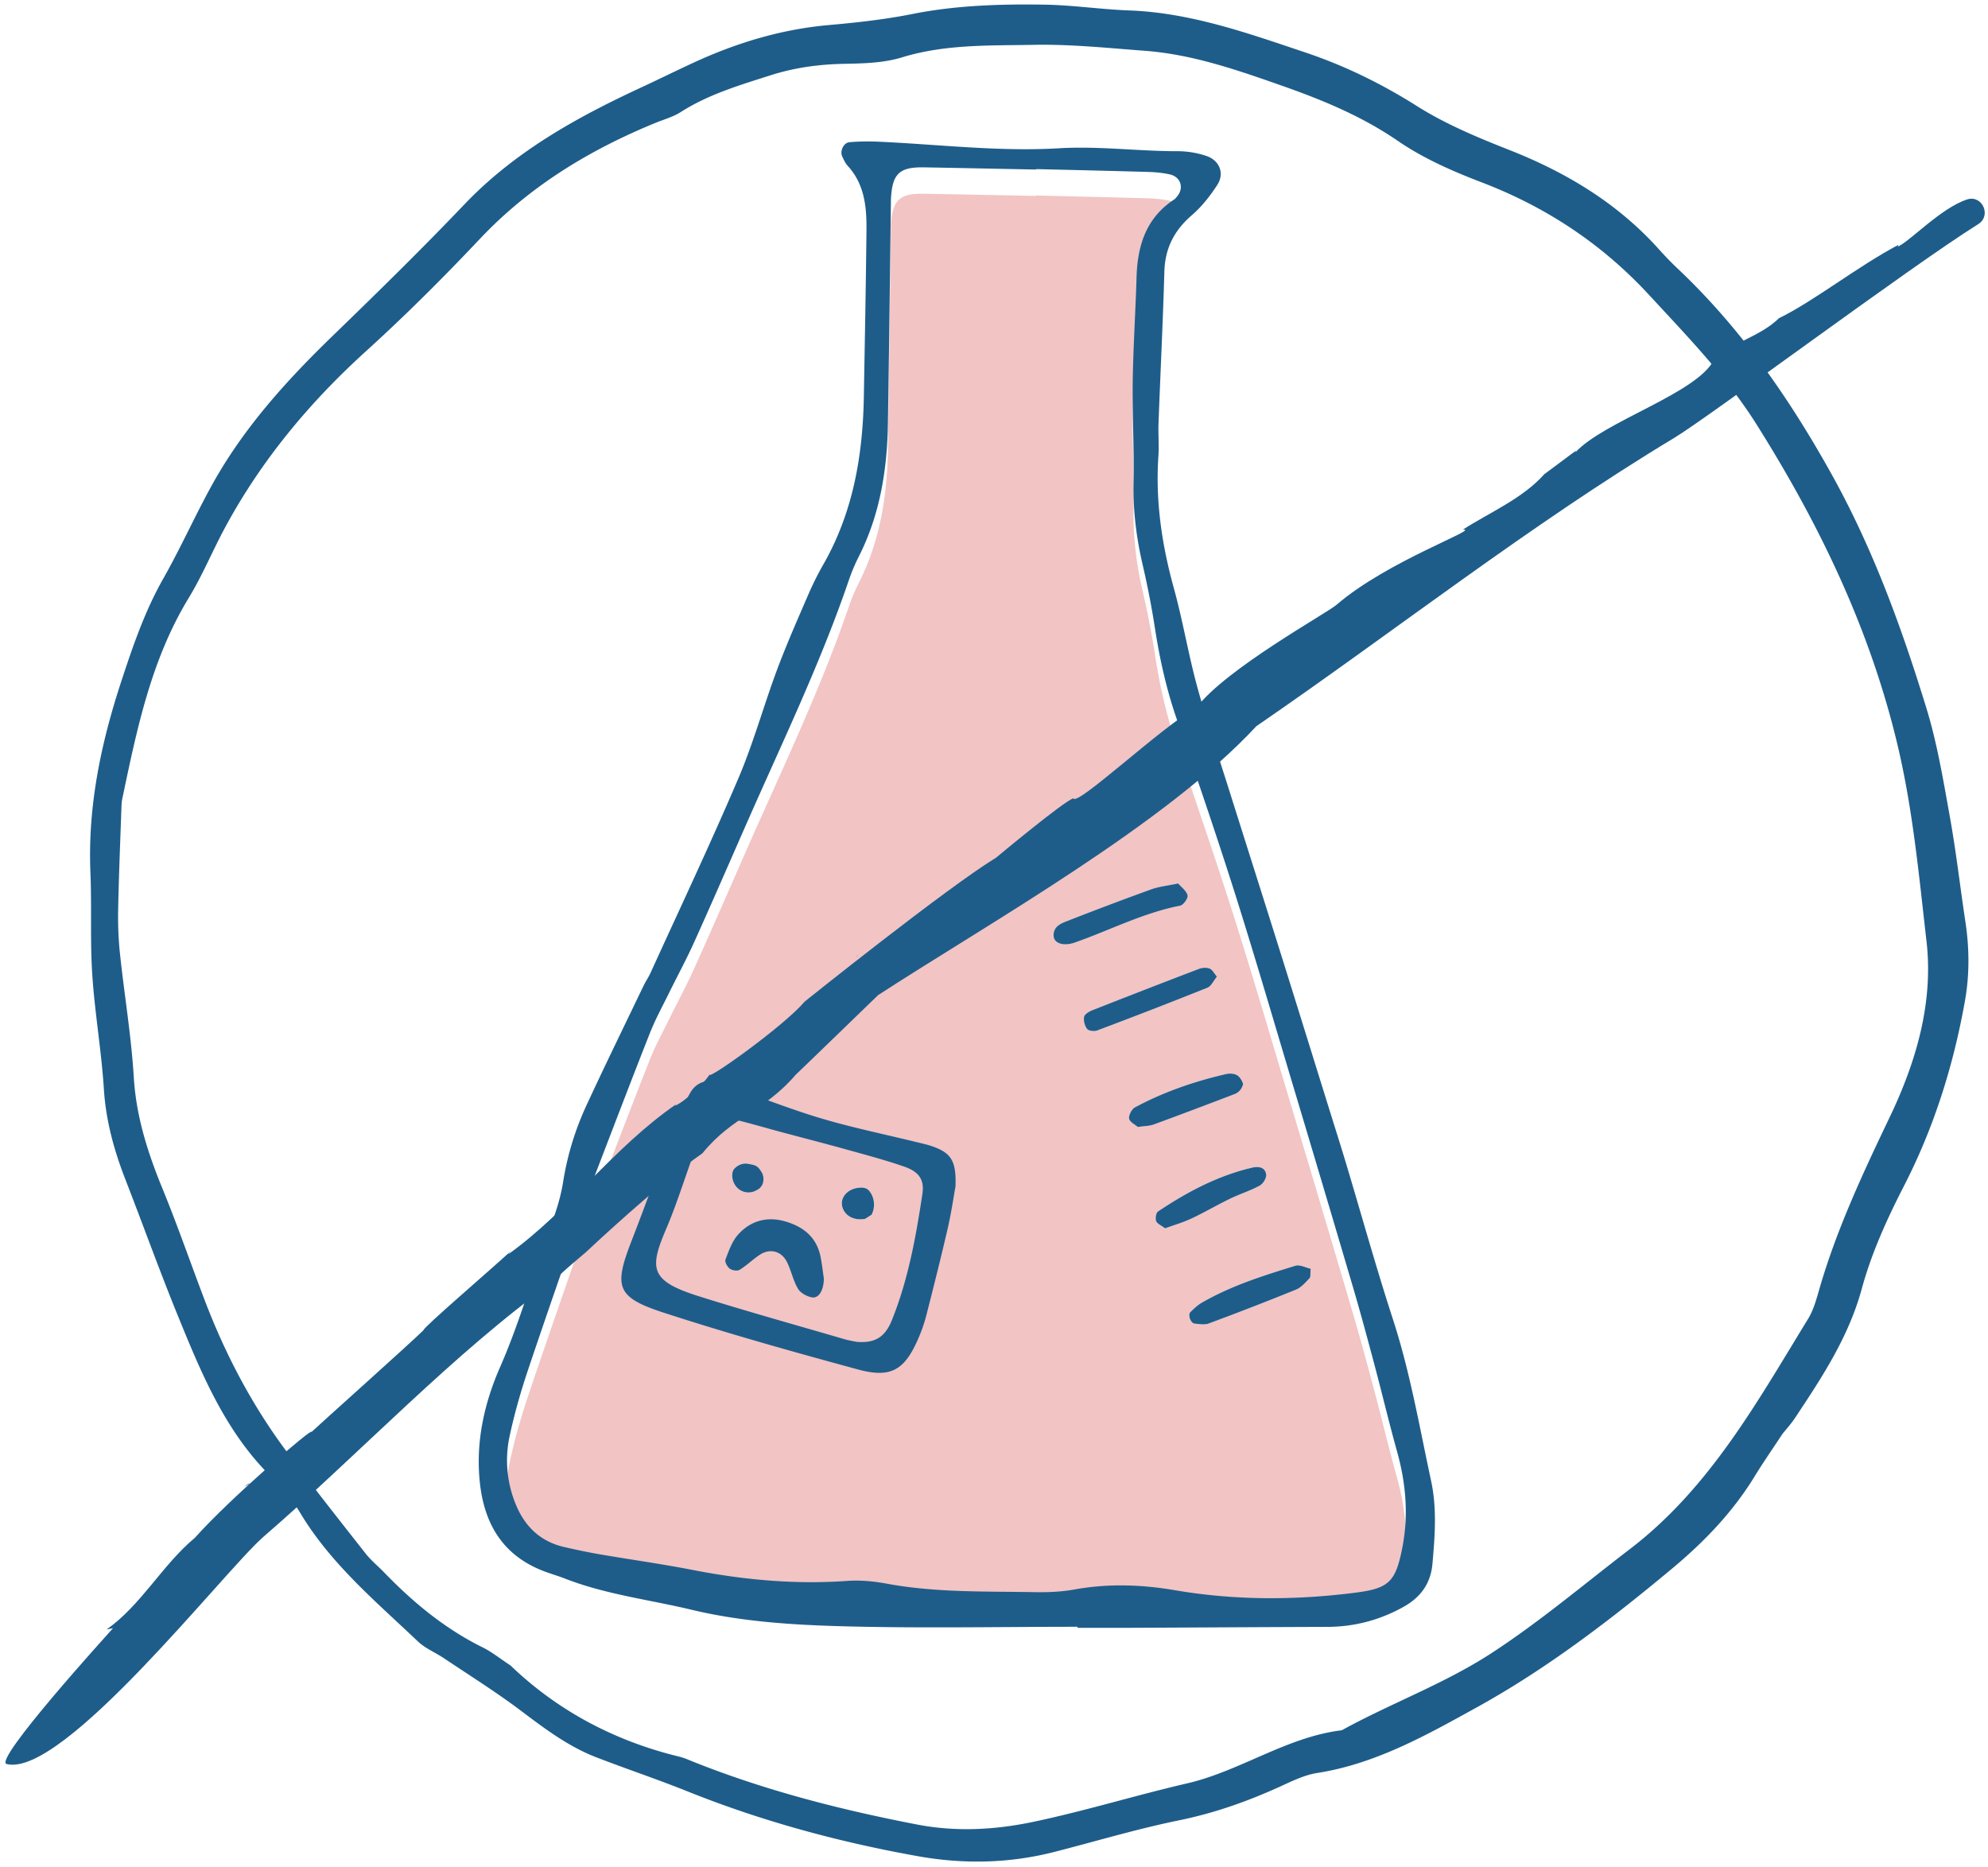 <svg xmlns="http://www.w3.org/2000/svg" width="247" height="232"><g fill="none" fill-rule="evenodd"><path fill="#30537A" d="M30.331 184.747l.72-.408c-.065-.052-.264.032-.72.408"/><path fill="#F2C4C4" d="M162.703 158.825c-.508.527-1.029 1.151-1.676 1.415a374.138 374.138 0 01-10.85 4.21c-.515.19-1.165.073-1.744.016-.517-.05-.882-1.1-.515-1.453.425-.408.86-.834 1.364-1.127 3.653-2.122 7.66-3.378 11.662-4.612.554-.17 1.288.241 1.903.376-.064.62.014 1.011-.144 1.175m-17.946-6.199c-.495-.38-.993-.573-1.114-.905-.123-.337-.017-1.023.233-1.19 3.615-2.419 7.425-4.45 11.701-5.446.758-.177 1.631-.079 1.741.867.05.433-.396 1.143-.813 1.37-1.175.637-2.474 1.042-3.68 1.627-1.613.781-3.162 1.694-4.783 2.455-1.06.498-2.202.826-3.285 1.222m-3.389-12.593c-.335-.296-1.01-.616-1.082-1.037-.073-.428.328-1.188.734-1.406 3.58-1.92 7.397-3.237 11.353-4.144.41-.094.937-.055 1.296.136.338.181.603.616.746.996.078.208-.112.575-.276.8-.17.23-.43.446-.697.548a773.403 773.403 0 01-10.078 3.793c-.547.2-1.172.191-1.996.314m-5.052-11.99c-.36.136-1.052.055-1.25-.195-.3-.377-.457-1.02-.372-1.495.058-.323.593-.656.984-.81 4.433-1.749 8.876-3.474 13.33-5.17.387-.148.918-.169 1.293-.02.333.13.54.58.897.998-.43.522-.707 1.186-1.176 1.374a691.584 691.584 0 01-13.706 5.318m-5.409-11.738c-.058-1.149.834-1.53 1.641-1.846a426.708 426.708 0 0110.484-3.954c.972-.35 2.033-.453 3.35-.732.383.448 1.02.9 1.171 1.477.091.342-.519 1.211-.92 1.288-4.599.89-8.737 3.056-13.102 4.583-1.444.505-2.579.063-2.624-.816m-22.618 34.627l-.789.51c-.693.14-1.45.047-2.035-.35-.585-.397-.96-1.123-.85-1.82.078-.485.378-.919.775-1.208.396-.289.882-.44 1.37-.486.34-.03.7-.008.985.175.175.111.31.275.422.448.518.803.566 1.886.122 2.731m-13.899-3.285s-.433.33-.905.457a1.981 1.981 0 01-1.782-.423 2.18 2.18 0 01-.724-1.729c.01-.19.044-.383.134-.55.081-.152.204-.277.337-.384.414-.333.96-.515 1.476-.413.293.057.735.121 1 .263.327.178.494.45.698.767.196.307.26.694.224 1.06-.032.326-.106.566-.458.952m79.186 35.975c-1.006-3.606-1.869-7.25-2.833-10.868-.849-3.185-1.707-6.368-2.637-9.53a5592.806 5592.806 0 00-7.43-24.992c-2.408-8.038-4.756-16.096-7.288-24.095-2.306-7.286-4.795-14.513-7.264-21.746-1.215-3.562-2.025-7.202-2.604-10.914a107.368 107.368 0 00-1.53-7.938c-.79-3.377-1.22-6.758-1.149-10.24.084-4.19-.162-8.388-.104-12.58.061-4.34.347-8.676.475-13.015.116-3.945 1.203-7.38 4.705-9.66.122-.08.208-.215.307-.327.92-1.038.502-2.454-.876-2.766-.868-.197-1.774-.28-2.667-.306-4.644-.137-9.29-.24-13.935-.355v.054c-4.644-.09-9.287-.189-13.93-.27-3.089-.055-3.96.793-4.122 3.956-.007.15 0 .3-.003.45-.122 9.14-.226 18.28-.37 27.42-.093 5.75-.987 11.332-3.62 16.535a22.73 22.73 0 00-1.223 2.898c-3.538 10.368-8.3 20.221-12.7 30.225-2.169 4.933-4.313 9.876-6.53 14.788-.98 2.174-2.123 4.275-3.176 6.418-.792 1.613-1.659 3.198-2.318 4.865-2.259 5.712-4.443 11.454-6.649 17.187-.269.7-.493 1.415-.738 2.123-2.59 7.505-5.222 14.996-7.75 22.522-.904 2.692-1.69 5.44-2.288 8.214a14.29 14.29 0 00.538 7.975c1.098 3.04 3.046 5.124 6.262 5.861 1.46.335 2.928.646 4.403.9 3.84.66 7.702 1.195 11.524 1.94 6.356 1.24 12.734 1.822 19.212 1.362 1.626-.115 3.312.046 4.922.344 6.088 1.127 12.242.944 18.38 1.053 1.642.03 3.315-.04 4.925-.33 4.191-.76 8.335-.618 12.517.094 7.443 1.27 14.922 1.254 22.402.301 4.15-.529 4.984-1.35 5.81-5.547.8-4.058.46-8.04-.648-12.006"/><path fill="#1E5D8A" d="M30.842 184.773l.72-.408c-.065-.052-.264.032-.72.408M191.862 58.93c.044-.047.1-.095.137-.14-.105.088-.134.122-.137.14M58.27 168.474a.606.606 0 00-.159.199l.16-.199zm48.21-49.502c0-.136.025-.27.078-.4l-.079.4zm-.038 47.761c2.216.173 3.494-.523 4.373-2.705 2.026-5.028 2.982-10.34 3.788-15.67.268-1.77-.417-2.759-2.25-3.398-2.397-.835-4.86-1.482-7.309-2.164-2.589-.722-5.194-1.388-7.79-2.082-2.168-.579-4.319-1.228-6.505-1.727-1.589-.362-2.622.127-3.382 1.523-.497.912-.839 1.914-1.198 2.894-1.134 3.091-2.102 6.25-3.393 9.273-2.12 4.962-2.04 6.47 4.06 8.391 5.991 1.888 12.046 3.568 18.076 5.33.573.167 1.168.257 1.53.335m12.274-19.323c-.242 1.333-.516 3.263-.952 5.156-.84 3.646-1.753 7.277-2.68 10.901a19.344 19.344 0 01-1.039 2.963c-1.677 3.816-3.374 4.838-7.443 3.732-8.086-2.197-16.163-4.463-24.129-7.053-5.894-1.916-6.233-3.193-3.997-8.946 1.79-4.6 3.441-9.257 5.21-13.867.586-1.53 1.25-3.047 2.052-4.474.736-1.31 2.01-1.768 3.478-1.36.86.24 1.672.644 2.517.941 3.525 1.236 7.013 2.6 10.593 3.65 3.727 1.093 7.544 1.88 11.32 2.804.727.178 1.465.33 2.17.575 2.368.823 3.01 1.811 2.9 4.978m27.665-37.638c.385.45 1.02.9 1.173 1.478.09.342-.52 1.21-.922 1.288-4.598.89-8.736 3.056-13.101 4.583-1.444.505-2.58.063-2.624-.816-.058-1.149.835-1.53 1.64-1.846a430.845 430.845 0 0110.485-3.955c.972-.35 2.033-.453 3.349-.732m4.817 11.579c-.43.522-.708 1.186-1.175 1.375a697.794 697.794 0 01-13.707 5.317c-.36.136-1.053.055-1.25-.195-.3-.377-.457-1.02-.373-1.496.058-.322.594-.655.984-.81 4.435-1.748 8.877-3.473 13.33-5.17.387-.146.92-.168 1.293-.02.333.13.541.58.898.999m11.649 36.3c-.064.618.014 1.01-.144 1.174-.507.527-1.028 1.151-1.676 1.415a375.202 375.202 0 01-10.85 4.21c-.515.19-1.165.073-1.744.015-.517-.05-.882-1.1-.514-1.452.425-.408.86-.835 1.364-1.128 3.652-2.12 7.658-3.378 11.661-4.61.554-.172 1.288.24 1.903.375m-21.479-17.617c-.334-.296-1.011-.616-1.082-1.037-.073-.428.328-1.188.734-1.406 3.58-1.92 7.398-3.237 11.353-4.144.409-.094.938-.055 1.296.136.338.181.603.616.746.996.078.208-.111.575-.276.8-.17.23-.43.446-.697.548a773.403 773.403 0 01-10.078 3.793c-.547.2-1.172.191-1.996.314m3.39 12.593c-.496-.38-.994-.573-1.114-.905-.123-.337-.018-1.023.233-1.191 3.614-2.418 7.424-4.448 11.7-5.445.759-.177 1.63-.08 1.74.867.052.433-.395 1.143-.811 1.369-1.175.638-2.474 1.043-3.682 1.628-1.612.78-3.161 1.695-4.782 2.455-1.061.498-2.201.826-3.284 1.222"/><path fill="#1E5D8A" d="M128.746 21.012v.054c-4.645-.091-9.287-.19-13.93-.271-3.089-.054-3.962.794-4.122 3.956-.007.15-.002.3-.004.45-.12 9.14-.225 18.28-.37 27.419-.092 5.75-.986 11.333-3.62 16.537a22.58 22.58 0 00-1.223 2.897c-3.537 10.369-8.299 20.22-12.699 30.226-2.169 4.932-4.313 9.876-6.53 14.787-.98 2.174-2.123 4.276-3.176 6.419-.793 1.612-1.659 3.198-2.319 4.864-2.258 5.713-4.443 11.454-6.648 17.187-.269.7-.494 1.415-.738 2.124-2.59 7.504-5.222 14.996-7.75 22.52-.905 2.693-1.69 5.44-2.289 8.216a14.3 14.3 0 00.54 7.975c1.097 3.04 3.045 5.124 6.261 5.86 1.46.335 2.927.646 4.403.9 3.84.66 7.702 1.195 11.524 1.94 6.355 1.24 12.734 1.823 19.211 1.363 1.627-.116 3.313.046 4.923.344 6.088 1.127 12.242.943 18.38 1.052 1.641.03 3.315-.04 4.925-.331 4.191-.76 8.335-.616 12.516.096 7.443 1.269 14.923 1.254 22.402.3 4.15-.528 4.984-1.35 5.811-5.547.8-4.057.46-8.04-.648-12.005-1.007-3.606-1.87-7.251-2.834-10.868-.849-3.185-1.706-6.37-2.637-9.53a5426.15 5426.15 0 00-7.43-24.992c-2.407-8.04-4.755-16.097-7.287-24.096-2.307-7.285-4.796-14.513-7.264-21.745-1.216-3.562-2.026-7.203-2.605-10.915a106.92 106.92 0 00-1.53-7.937c-.79-3.377-1.219-6.76-1.149-10.241.085-4.191-.16-8.388-.103-12.58.061-4.34.347-8.676.475-13.015.116-3.944 1.203-7.38 4.705-9.66.121-.08.208-.214.307-.326.918-1.04.501-2.455-.876-2.767-.869-.196-1.775-.28-2.667-.306-4.645-.137-9.29-.24-13.935-.354m5.13 181.122c-9.894 0-19.794.21-29.679-.078-6.122-.178-12.279-.6-18.293-2.041-5.24-1.256-10.634-1.89-15.698-3.866-.837-.326-1.704-.575-2.545-.89-5.057-1.895-7.448-5.738-8.03-10.936-.568-5.074.52-9.937 2.51-14.475 2.54-5.79 4.181-11.868 6.372-17.764.623-1.678 1.164-3.424 1.446-5.186a35.93 35.93 0 012.855-9.441c2.326-5.03 4.762-10.008 7.161-15.004.26-.54.61-1.037.856-1.581 3.66-8.041 7.438-16.03 10.905-24.153 1.878-4.4 3.148-9.054 4.826-13.544 1.203-3.22 2.603-6.37 3.966-9.527a37.796 37.796 0 011.824-3.611c3.655-6.446 4.851-13.478 4.977-20.765.12-6.894.255-13.788.327-20.682.03-2.88-.242-5.71-2.343-7.996-.294-.321-.48-.753-.67-1.155-.313-.662.165-1.707.895-1.77 1.183-.1 2.38-.116 3.567-.064 7.483.329 14.955 1.263 22.45.819 4.962-.294 9.868.37 14.806.364a11.25 11.25 0 013.512.585c1.658.554 2.298 2.17 1.368 3.607-.884 1.365-1.93 2.698-3.155 3.754-2.19 1.887-3.336 4.109-3.419 7.018-.179 6.288-.492 12.572-.727 18.859-.05 1.347.078 2.704-.013 4.046-.383 5.602.43 11.037 1.92 16.433 1.116 4.04 1.797 8.2 2.903 12.245 1.184 4.33 2.628 8.589 3.976 12.874 2.07 6.575 4.164 13.143 6.227 19.72 2.108 6.72 4.192 13.448 6.286 20.172.668 2.146 1.351 4.288 1.997 6.44 1.938 6.458 3.74 12.959 5.825 19.368 2.142 6.583 3.3 13.378 4.75 20.112.734 3.413.468 6.86.163 10.304-.218 2.46-1.493 4.167-3.605 5.342-2.945 1.637-6.088 2.47-9.464 2.48-7.945.023-15.89.077-23.835.112-2.398.01-4.796.002-7.195.002v-.127"/><path fill="#1E5D8A" d="M63.427 206.94c5.795 5.563 12.846 9.354 20.89 11.31.711.174 1.39.484 2.074.755 8.92 3.534 18.168 5.89 27.571 7.703 4.777.92 9.581.669 14.249-.301 6.476-1.346 12.817-3.32 19.265-4.811 6.654-1.541 12.363-5.767 19.241-6.605 6.111-3.37 12.706-5.746 18.611-9.593 6.035-3.932 11.49-8.566 17.181-12.92 9.912-7.58 15.805-18.275 22.145-28.616.66-1.077 1.012-2.371 1.367-3.604 2.146-7.46 5.418-14.443 8.755-21.42 3.3-6.898 5.46-14.254 4.583-21.888-.942-8.195-1.695-16.428-3.634-24.528-3.429-14.331-9.69-27.308-17.479-39.682-3.757-5.97-8.623-10.965-13.363-16.1-5.85-6.337-12.788-10.925-20.843-14.003-3.588-1.37-7.205-2.963-10.352-5.122-4.478-3.074-9.368-5.092-14.391-6.856-5.548-1.95-11.13-3.904-17.064-4.348-4.582-.343-9.18-.827-13.761-.74-5.49.104-11.027-.097-16.425 1.564-2.237.688-4.716.749-7.09.794-3.154.059-6.177.455-9.212 1.425-3.864 1.234-7.722 2.37-11.181 4.58-.916.585-2.015.885-3.035 1.3-8.263 3.373-15.723 7.899-21.921 14.465-4.536 4.806-9.228 9.489-14.122 13.929C38.467 49.994 32.51 57.146 28 65.478c-1.574 2.909-2.836 5.998-4.551 8.815-4.689 7.702-6.442 16.334-8.257 24.964-.075.357-.092.73-.105 1.096-.145 4.227-.325 8.454-.407 12.682-.035 1.833.036 3.68.23 5.503.546 5.116 1.401 10.208 1.715 15.336.298 4.874 1.727 9.34 3.551 13.789 1.881 4.589 3.499 9.285 5.267 13.92 2.567 6.733 5.897 13.066 10.216 18.84 3.187 4.262 6.486 8.438 9.776 12.62.676.858 1.546 1.563 2.31 2.353 3.599 3.725 7.543 6.984 12.224 9.299 1.145.566 2.162 1.393 3.458 2.245m158.021-28.751c-1.233 1.876-2.392 3.54-3.449 5.266-2.723 4.45-6.283 8.142-10.263 11.459-7.643 6.37-15.564 12.438-24.255 17.234-6.223 3.434-12.546 7.013-19.814 8.15-1.599.25-3.144 1.017-4.643 1.7-4.031 1.836-8.147 3.289-12.522 4.182-5.22 1.065-10.341 2.609-15.509 3.93-5.614 1.434-11.291 1.543-16.965.527-9.797-1.753-19.365-4.341-28.62-8.055-3.746-1.504-7.581-2.783-11.346-4.24-3.47-1.343-6.399-3.563-9.351-5.786-3.076-2.317-6.354-4.367-9.555-6.515-1.067-.716-2.32-1.218-3.233-2.086-5.191-4.932-10.722-9.554-14.511-15.786-.854-1.405-1.772-2.856-2.965-3.955-6.17-5.681-9.267-13.171-12.325-20.67-2.292-5.618-4.344-11.334-6.544-16.992-1.407-3.62-2.42-7.286-2.671-11.212-.304-4.765-1.133-9.497-1.445-14.263-.276-4.208-.052-8.448-.228-12.666-.342-8.21 1.297-16.033 3.852-23.801 1.444-4.39 2.912-8.686 5.203-12.722 2.176-3.833 3.969-7.881 6.109-11.735 3.88-6.983 9.173-12.837 14.881-18.37 5.545-5.372 11.069-10.774 16.395-16.362 6.231-6.537 13.892-10.795 21.939-14.53 2.163-1.003 4.301-2.06 6.465-3.062 5.375-2.488 10.959-4.19 16.899-4.716 3.468-.307 6.951-.691 10.361-1.37C118.796.656 124.299.492 129.812.579c3.486.054 6.961.59 10.448.716 7.667.278 14.772 2.825 21.921 5.223 4.901 1.644 9.474 3.884 13.874 6.665 3.546 2.24 7.514 3.893 11.439 5.439 7.137 2.809 13.516 6.65 18.666 12.403a40.077 40.077 0 002.309 2.373c7.822 7.405 13.838 16.084 19.078 25.49 5.154 9.255 8.712 19.062 11.794 29.082 1.345 4.373 2.095 8.943 2.91 13.46.782 4.342 1.283 8.734 1.941 13.099.498 3.304.525 6.599-.065 9.89-1.435 8.014-3.835 15.678-7.577 22.96-2.092 4.072-4.028 8.333-5.224 12.729-1.641 6.03-4.951 11.032-8.308 16.084-.507.764-1.134 1.448-1.57 1.997"/><path fill="#1E5D8A" d="M235.773 30.654l.126-.244c-5.072 2.667-10.543 7.026-14.87 9.127-2.347 2.305-5.725 2.918-8.08 5.18-2.152 4.192-13.64 7.603-17.237 11.51l.116-.25c.009-.011-3.966 2.955-3.966 2.953-2.668 3.007-6.786 4.746-10.103 6.875 2.258-.145-9.36 3.876-15.707 9.348-1.248 1.075-13.697 7.916-17.386 12.759-4.255 2.319-14.897 12.364-15.312 11.287-1.183.35-9.605 7.378-9.605 7.378-6.1 3.708-23.767 17.868-23.767 17.868-2.546 3.015-12.09 9.82-11.817 9.07-.63 1.017-3.024 3.355-4.312 3.888l.164-.198c-7.894 5.437-13.322 13.238-20.88 18.654l.318-.392c-2.857 2.616-10.856 9.468-10.834 9.809-1.382 1.393-13.238 11.995-13.927 12.662.38-.79-10.175 8.288-14.477 13.137-4.025 3.339-6.673 8.366-10.965 11.387l.79-.152c-.672.762-14.946 16.456-13.216 16.88 7.067 1.733 27.1-24.088 31.95-28.276 11.884-10.265 23.6-22.807 36.004-31.673.967-1.187 3.909-3.506 4.23-3.85 0 0 8.892-8.37 14.268-12.092 3.74-4.62 7.652-5.156 11.616-9.791-.148.172 10.206-9.86 10.206-9.86 13.809-8.973 35.729-21.25 46.993-33.413 17.219-11.823 33.94-24.995 51.955-35.845 4.329-2.607 29.343-21.29 37.746-26.545 1.676-1.048.489-3.674-1.391-3.062-3.255 1.059-7.135 5.245-8.63 5.87"/><path fill="#1E5D8A" d="M91.113 145.402c.082-.152.204-.276.337-.383.414-.334.96-.515 1.476-.414.293.058.736.12 1 .264.327.177.494.449.698.766.196.308.26.694.224 1.06-.032.326-.106.566-.458.953 0 0-.433.329-.905.457a1.984 1.984 0 01-1.782-.423 2.184 2.184 0 01-.724-1.73c.01-.19.044-.383.134-.55m9.78 15.802c-.64-.108-1.433-.54-1.748-1.073-.6-1.012-.83-2.237-1.359-3.302-.692-1.393-2.13-1.756-3.404-.907-.862.575-1.613 1.323-2.495 1.863-.286.175-.926.068-1.223-.153-.306-.228-.637-.848-.527-1.13.418-1.085.821-2.273 1.576-3.109 1.505-1.666 3.51-2.267 5.724-1.66 2.313.634 4.037 1.956 4.521 4.464.198 1.025.311 2.066.403 2.687-.03 1.506-.654 2.457-1.469 2.32m7.398-10.272l-.79.51c-.692.138-1.45.047-2.035-.35-.585-.398-.961-1.123-.85-1.82.079-.485.379-.92.775-1.208.397-.29.882-.441 1.37-.485.339-.032.7-.01.986.173.174.113.309.275.42.45.519.803.568 1.885.124 2.73"/></g></svg>
